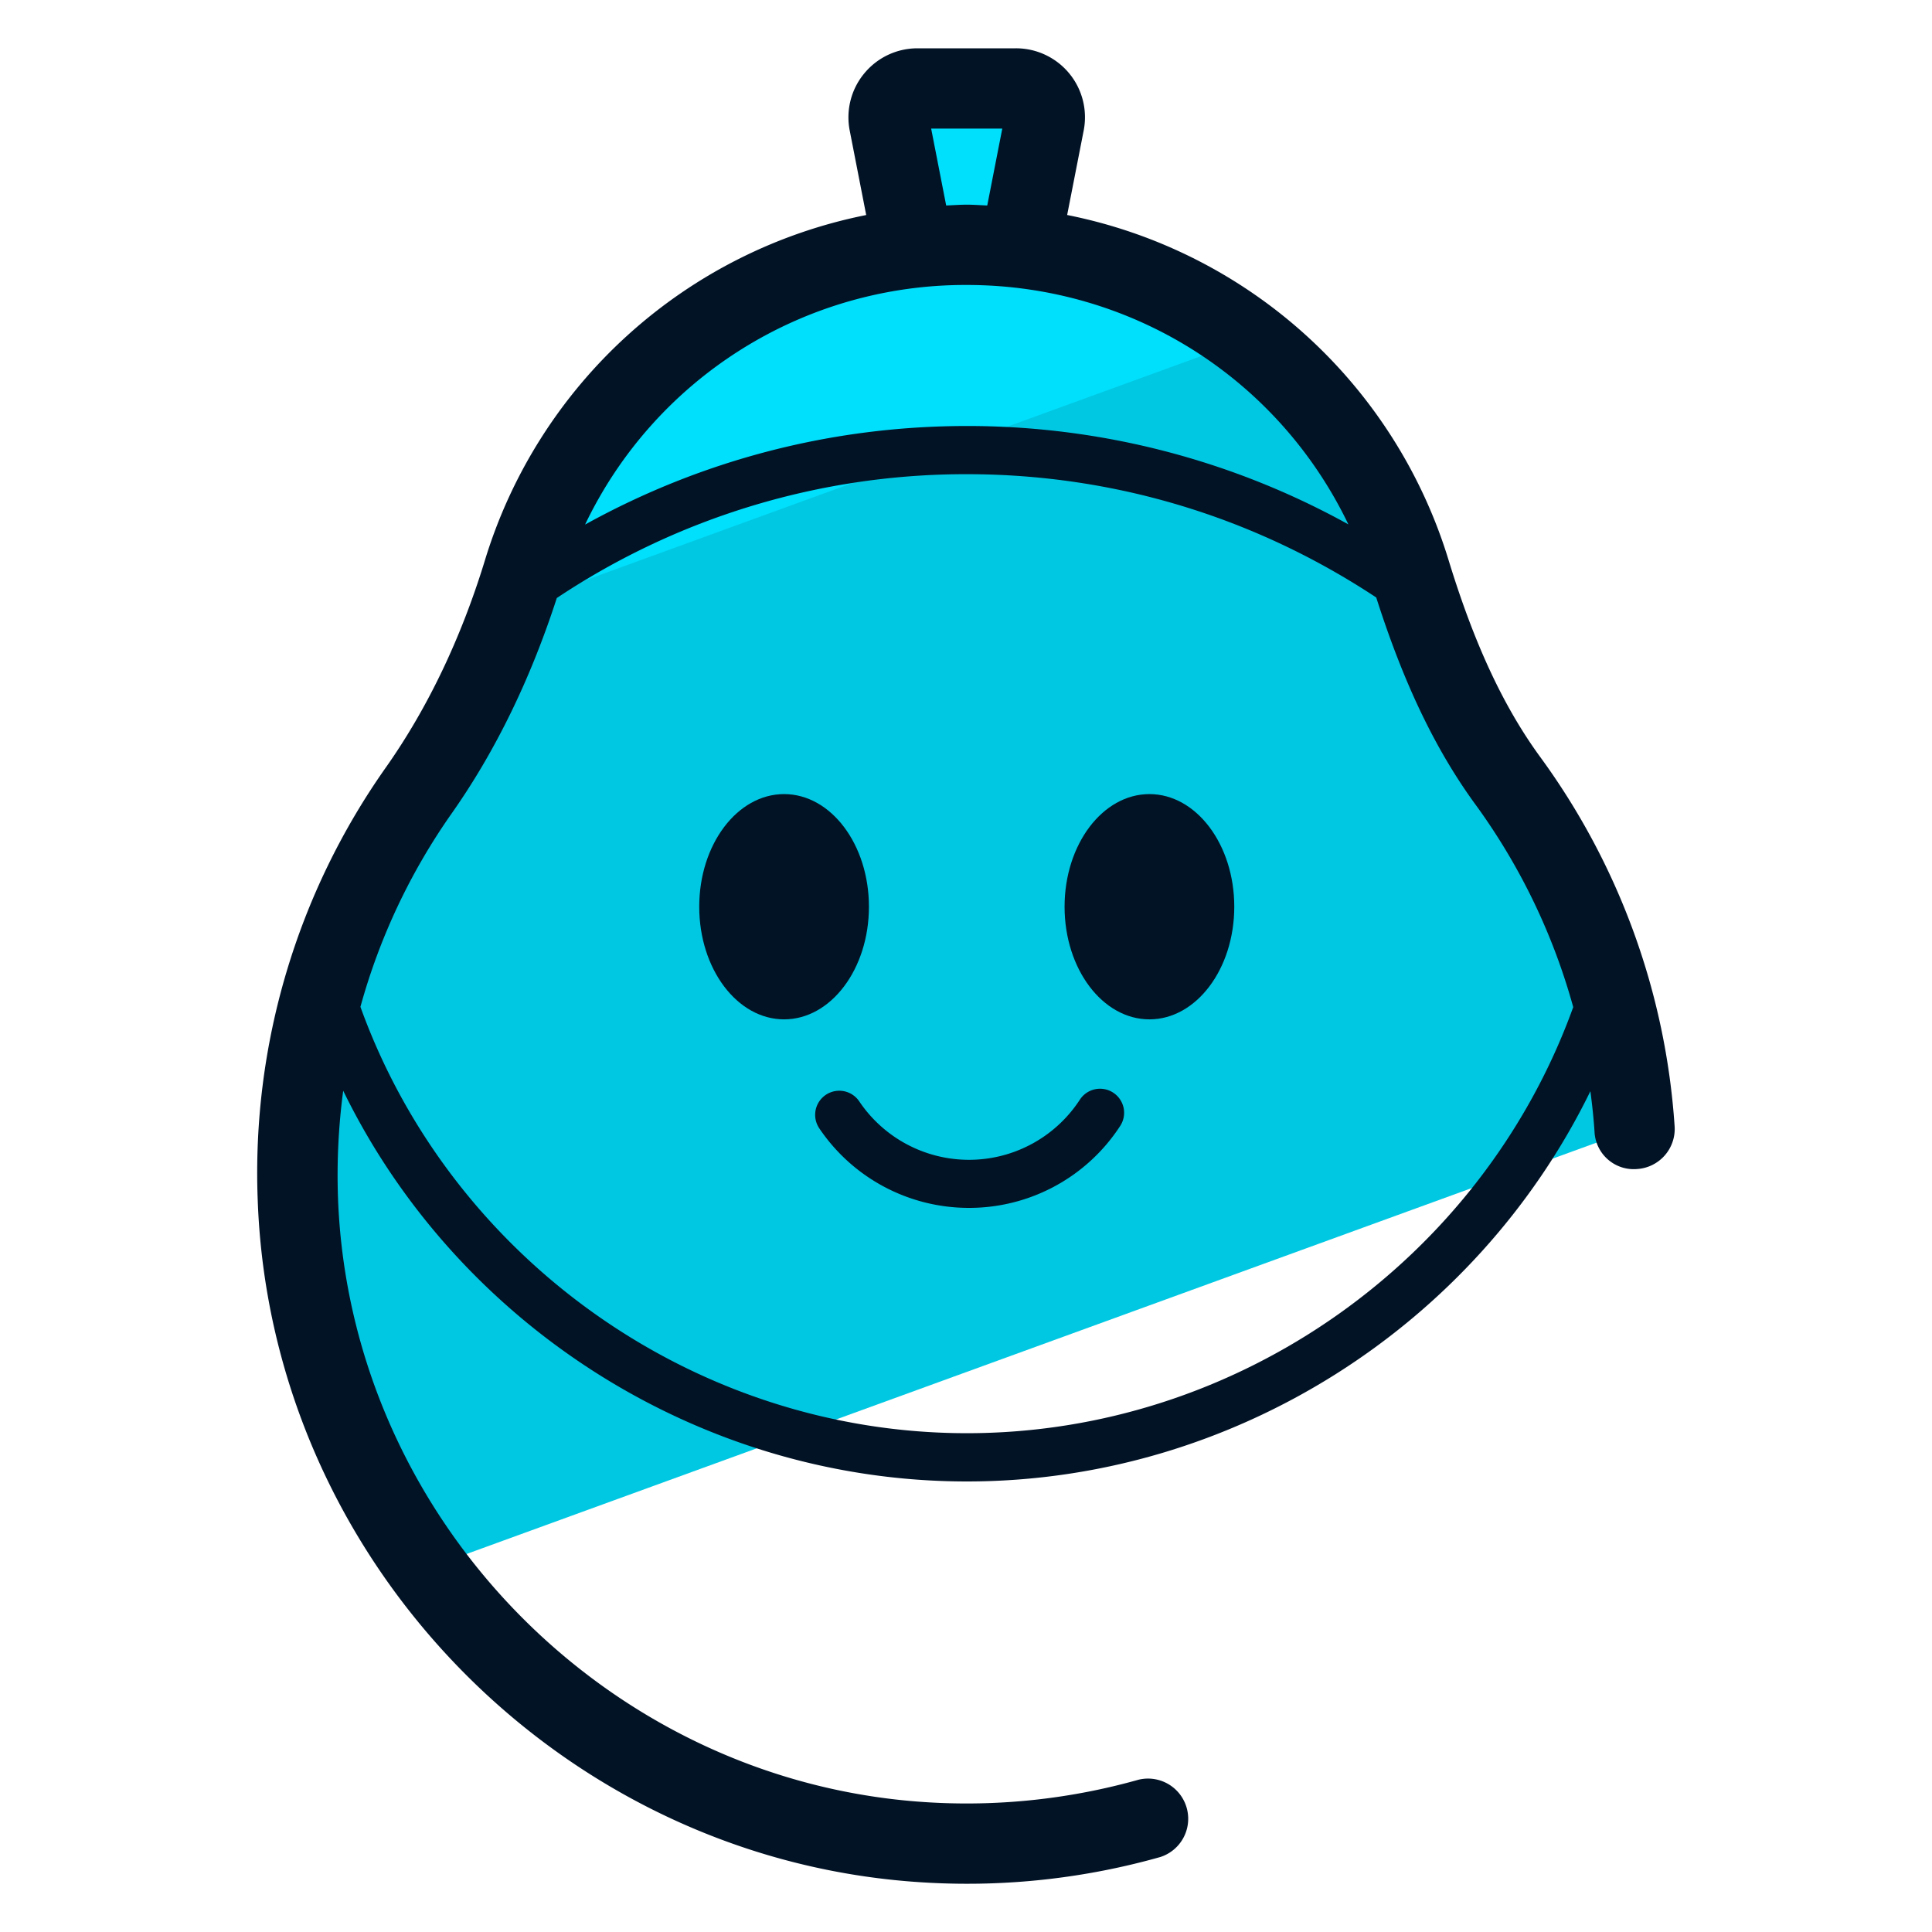 <svg xmlns="http://www.w3.org/2000/svg" version="1" viewBox="0 0 50 50"><path fill="#00C8E2" d="M42.295 29.216a17.193 17.193 0 00-3.271-9.008c-1.177-1.613-1.936-3.476-2.522-5.385-1.388-4.52-5.364-7.898-10.202-8.411h.094l.632-3.229a.749.749 0 00-.735-.893h-2.544a.75.75 0 00-.736.893l.632 3.238h.032a12.017 12.017 0 00-10.138 8.404c-.615 2.005-1.488 3.911-2.695 5.626a17.213 17.213 0 00-3.134 10.576c.128 3.547 1.372 6.839 3.369 9.553l31.218-11.364z"/><path fill="#00DFFC" d="M32.332 8.763a11.94 11.94 0 00-5.848-2.341l.634-3.24a.749.749 0 00-.735-.893h-2.544a.75.75 0 00-.736.893l.618 3.243a12.016 12.016 0 00-10.092 8.399c-.088.288-.195.569-.294.854l18.997-6.915z"/><g fill="#031326"><path d="M39.864 19.595c-.953-1.304-1.705-2.918-2.368-5.077a12.967 12.967 0 00-9.878-8.954l.427-2.182A1.785 1.785 0 0026.29 1.25h-2.544c-.536 0-1.039.237-1.38.651a1.782 1.782 0 00-.375 1.48l.426 2.184a12.967 12.967 0 00-9.873 8.954c-.617 2.01-1.476 3.805-2.551 5.333A18.187 18.187 0 006.67 31.064c.339 9.405 7.961 17.162 17.353 17.66a18.387 18.387 0 006.008-.665 1.04 1.04 0 00-.566-2 16.4 16.4 0 01-5.332.591c-8.326-.442-15.085-7.32-15.386-15.66a16.57 16.57 0 01.135-2.762c2.959 6.068 9.242 10.112 16.141 10.112 6.895 0 13.176-4.038 16.136-10.1.046.347.084.696.107 1.047a1.016 1.016 0 001.106.967 1.039 1.039 0 00.967-1.106 18.249 18.249 0 00-3.475-9.553zM24.098 3.328h1.841l-.389 1.99c-.177-.007-.351-.021-.53-.021-.179 0-.355.014-.533.021l-.389-1.99zm.922 4.047c4.284 0 8.069 2.433 9.876 6.196a20.35 20.35 0 00-9.873-2.546c-3.503 0-6.87.885-9.881 2.551a10.903 10.903 0 019.878-6.201zm.003 29.716c-7.017 0-13.339-4.498-15.695-11.034a16.149 16.149 0 012.364-5.009c1.138-1.616 2.045-3.494 2.718-5.571a19.078 19.078 0 0110.613-3.205c3.805 0 7.445 1.109 10.594 3.191.709 2.22 1.528 3.933 2.568 5.358a16.221 16.221 0 012.53 5.243c-2.357 6.532-8.677 11.027-15.692 11.027z"/><path d="M28.81 28.278a.623.623 0 00-.863.181 3.423 3.423 0 01-5.71.044.623.623 0 10-1.034.698 4.667 4.667 0 003.873 2.059 4.66 4.66 0 003.914-2.12.622.622 0 00-.18-.862z"/><ellipse cx="20.292" cy="23.466" rx="2.196" ry="2.915"/><ellipse cx="29.747" cy="23.466" rx="2.196" ry="2.915"/></g></svg>